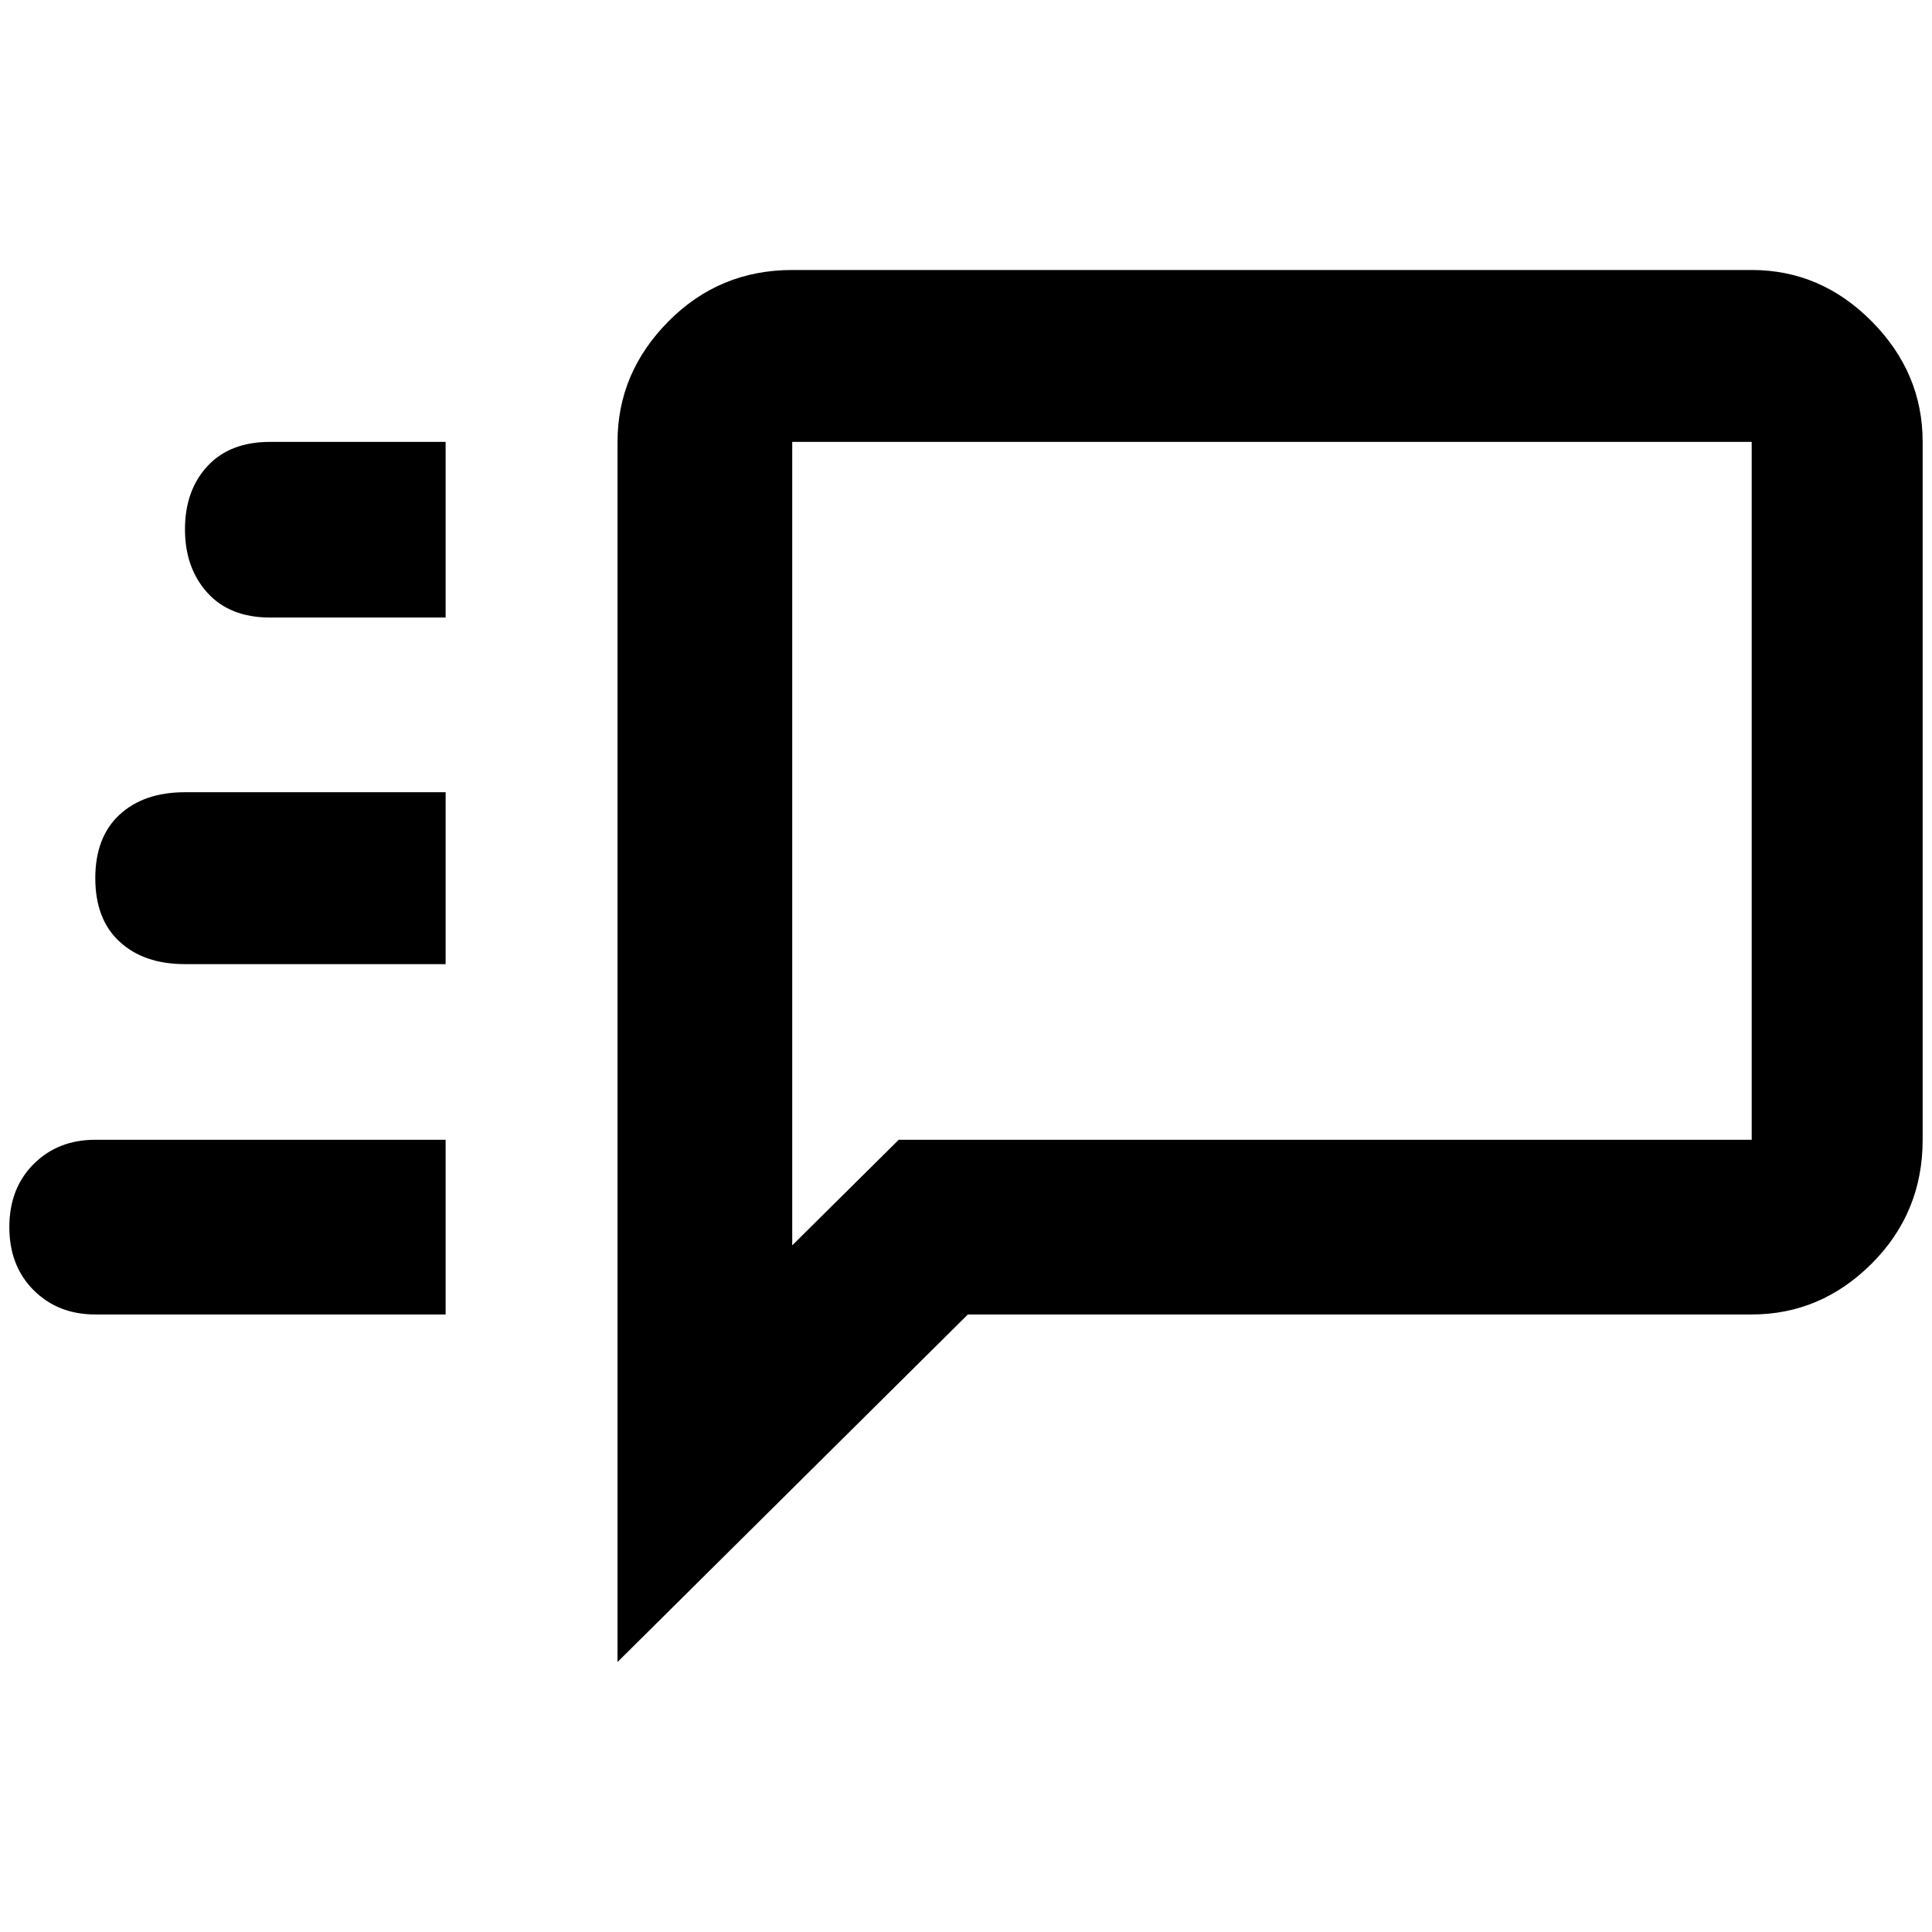 <?xml version="1.0" standalone="no"?>
<!DOCTYPE svg PUBLIC "-//W3C//DTD SVG 1.1//EN" "http://www.w3.org/Graphics/SVG/1.1/DTD/svg11.dtd" >
<svg xmlns="http://www.w3.org/2000/svg" xmlns:xlink="http://www.w3.org/1999/xlink" version="1.1" width="2048" height="2048" viewBox="-10 0 2068 2048">
   <path fill="currentColor"
d="M1865 279h-1027q-78 0 -132.5 55t-54.5 129v1306l375 -372h839q74 0 128.5 -54.5t54.5 -132.5v-747q0 -74 -54.5 -129t-128.5 -55zM1865 1210h-913l-114 113v-860h1027v747zM279 463q-43 0 -67 26t-24 67.5t24 68t67 26.5h188v-188h-188zM188 838q-44 0 -70 24t-26 68
t26 68t70 24h279v-184h-279zM92 1210q-40 0 -66 26t-26 67.5t26 67.5t66 26h375v-187h-375z" />
</svg>
